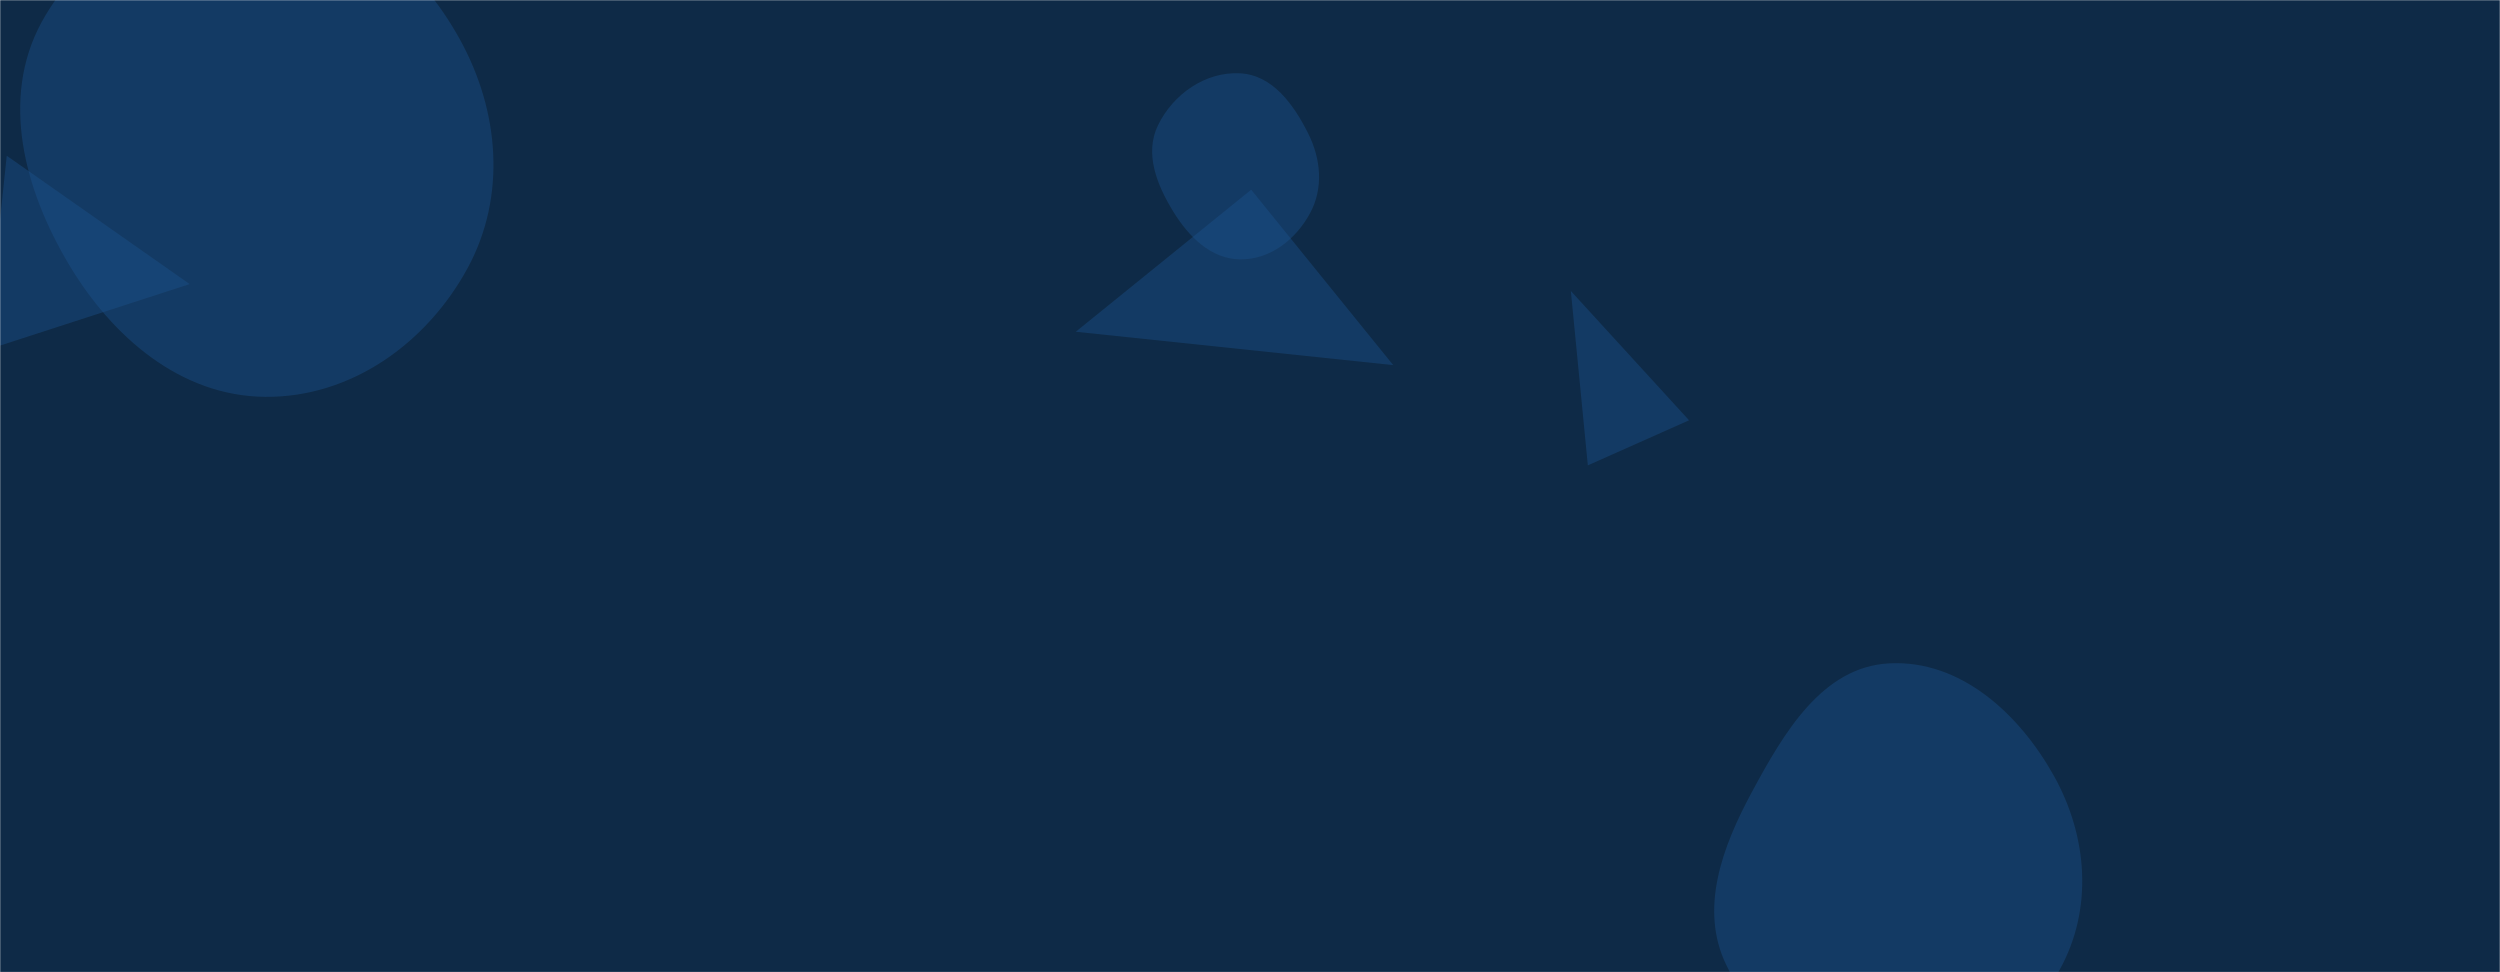<svg xmlns="http://www.w3.org/2000/svg" version="1.1" xmlns:xlink="http://www.w3.org/1999/xlink" xmlns:svgjs="http://svgjs.com/svgjs" width="1440" height="560" preserveAspectRatio="none" viewBox="0 0 1440 560"><g mask="url(&quot;#SvgjsMask1028&quot;)" fill="none"><rect width="1440" height="560" x="0" y="0" fill="#0e2a47"></rect><path d="M1088.2,618.369C1129.277,618.913,1166.48,594.461,1186.389,558.527C1205.702,523.669,1202.509,481.852,1183.13,447.03C1163.148,411.126,1129.233,379.939,1088.2,382.095C1049.537,384.126,1027.484,422.096,1009.106,456.172C991.997,487.895,978.62,523.586,994.418,555.982C1012.056,592.152,1047.963,617.836,1088.2,618.369" fill="rgba(28, 83, 142, 0.4)" class="triangle-float3"></path><path d="M109.241 163.638L3.888 89.72-7.871 201.606z" fill="rgba(28, 83, 142, 0.4)" class="triangle-float1"></path><path d="M714.357,149.393C731.585,149.603,746.394,137.962,754.592,122.809C762.39,108.395,760.872,91.613,753.551,76.951C745.194,60.214,733.036,43.247,714.357,42.227C694.352,41.135,675.711,54.193,666.976,72.224C659.126,88.429,666.365,106.504,675.786,121.849C684.646,136.279,697.425,149.187,714.357,149.393" fill="rgba(28, 83, 142, 0.4)" class="triangle-float3"></path><path d="M720.677 109.274L619.644 191.088 802.491 210.306z" fill="rgba(28, 83, 142, 0.4)" class="triangle-float3"></path><path d="M152.735,228.585C202.094,229.029,245.758,197.824,269.329,154.455C291.862,112.997,287.643,63.729,264.765,22.46C241.087,-20.252,201.532,-53.903,152.735,-55.863C100.638,-57.956,48.82,-33.04,23.951,12.786C0.011,56.901,14,109.288,39.722,152.388C64.677,194.204,104.041,228.147,152.735,228.585" fill="rgba(28, 83, 142, 0.4)" class="triangle-float1"></path><path d="M914.595 268.042L972.893 242.086 904.81 167.617z" fill="rgba(28, 83, 142, 0.4)" class="triangle-float2"></path></g><defs><mask id="SvgjsMask1028"><rect width="1440" height="560" fill="#ffffff"></rect></mask><style>
            @keyframes float1 {
                0%{transform: translate(0, 0)}
                50%{transform: translate(-10px, 0)}
                100%{transform: translate(0, 0)}
            }

            .triangle-float1 {
                animation: float1 5s infinite;
            }

            @keyframes float2 {
                0%{transform: translate(0, 0)}
                50%{transform: translate(-5px, -5px)}
                100%{transform: translate(0, 0)}
            }

            .triangle-float2 {
                animation: float2 4s infinite;
            }

            @keyframes float3 {
                0%{transform: translate(0, 0)}
                50%{transform: translate(0, -10px)}
                100%{transform: translate(0, 0)}
            }

            .triangle-float3 {
                animation: float3 6s infinite;
            }
        </style></defs></svg>